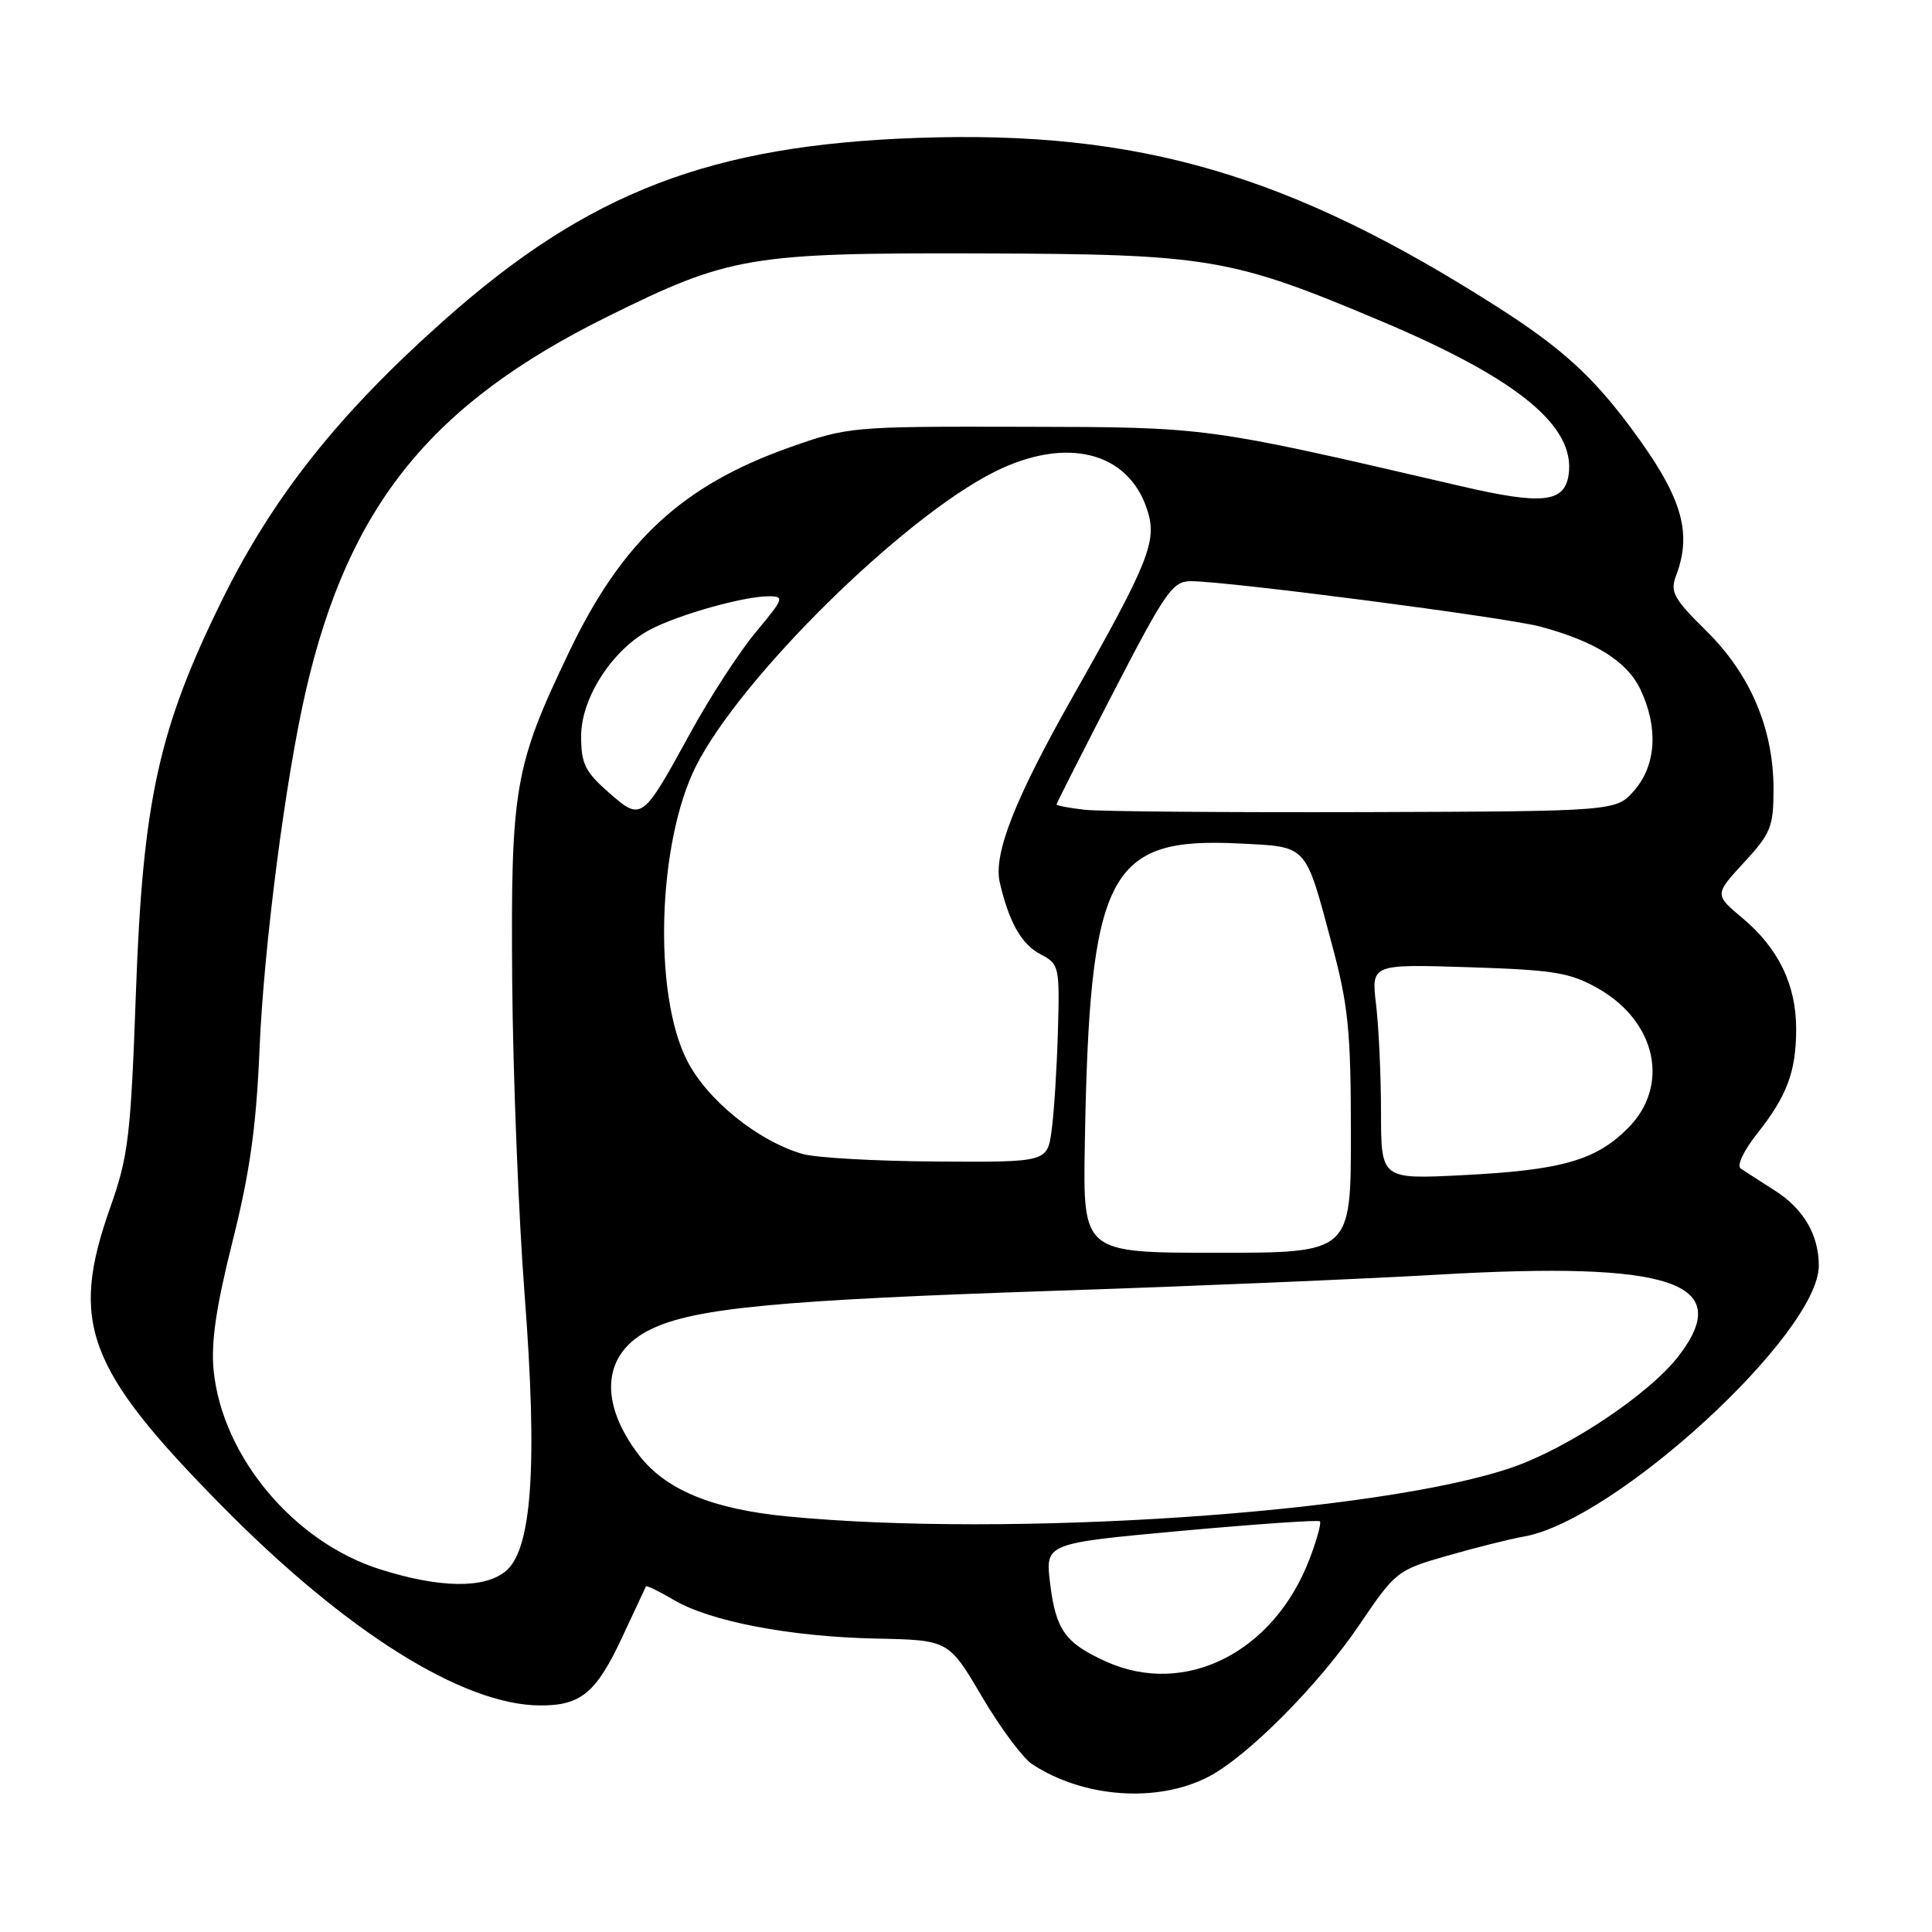 <?xml version="1.0" encoding="UTF-8" standalone="no"?>
<!DOCTYPE svg PUBLIC "-//W3C//DTD SVG 1.1//EN" "http://www.w3.org/Graphics/SVG/1.1/DTD/svg11.dtd" >
<svg xmlns="http://www.w3.org/2000/svg" xmlns:xlink="http://www.w3.org/1999/xlink" version="1.1" viewBox="0 0 256 256">
 <g >
 <path fill="currentColor"
d=" M 160.11 235.44 C 165.28 232.77 174.75 223.24 180.13 215.29 C 184.91 208.23 185.14 208.04 191.75 206.15 C 195.46 205.08 200.06 203.93 201.98 203.59 C 214.12 201.40 241.00 176.69 241.00 167.71 C 241.00 163.62 238.97 160.15 235.14 157.73 C 233.21 156.50 231.19 155.20 230.66 154.84 C 230.10 154.47 231.03 152.49 232.81 150.24 C 236.80 145.20 238.00 141.99 238.00 136.34 C 238.00 130.50 235.67 125.68 230.94 121.70 C 227.17 118.54 227.17 118.54 231.08 114.29 C 234.65 110.43 235.00 109.55 235.00 104.56 C 235.00 96.56 231.93 89.34 226.09 83.59 C 221.77 79.33 221.27 78.43 222.08 76.30 C 224.30 70.44 222.84 65.72 215.96 56.50 C 210.91 49.75 206.81 46.04 198.50 40.73 C 170.93 23.11 150.87 17.25 121.63 18.27 C 94.15 19.22 77.97 25.45 58.91 42.38 C 44.91 54.81 36.18 65.80 29.43 79.50 C 21.02 96.56 18.92 106.12 18.01 131.50 C 17.33 150.52 17.01 153.20 14.63 159.93 C 9.19 175.29 11.45 181.34 29.42 199.56 C 45.84 216.21 61.31 225.92 71.53 225.98 C 76.99 226.01 79.01 224.32 82.48 216.86 C 84.11 213.36 85.51 210.37 85.59 210.21 C 85.68 210.05 87.33 210.85 89.26 211.99 C 94.12 214.86 104.72 216.88 116.10 217.12 C 125.70 217.32 125.70 217.32 130.10 224.79 C 132.52 228.91 135.52 232.94 136.76 233.76 C 143.56 238.23 153.36 238.93 160.11 235.44 Z  M 146.50 220.14 C 141.12 217.69 139.90 215.97 139.14 209.77 C 138.50 204.50 138.50 204.50 156.50 202.85 C 166.40 201.95 174.68 201.38 174.89 201.58 C 175.11 201.79 174.49 204.04 173.52 206.58 C 168.78 218.99 156.99 224.91 146.50 220.14 Z  M 50.35 207.94 C 38.93 204.32 29.46 193.01 28.31 181.61 C 27.94 177.90 28.62 173.23 30.81 164.50 C 33.11 155.36 33.96 149.28 34.39 139.00 C 34.96 125.35 37.84 103.11 40.56 91.38 C 46.22 67.01 57.10 53.53 80.50 41.95 C 96.67 33.94 99.34 33.49 130.00 33.58 C 160.22 33.67 163.13 34.16 183.06 42.57 C 201.12 50.19 208.80 56.49 207.85 62.91 C 207.30 66.62 204.36 66.93 193.50 64.40 C 159.60 56.52 160.19 56.60 135.50 56.55 C 112.84 56.50 112.39 56.54 104.63 59.28 C 90.43 64.31 82.46 71.68 75.45 86.30 C 68.15 101.54 67.67 104.30 67.87 130.00 C 67.97 142.38 68.71 161.05 69.51 171.50 C 71.26 194.29 70.49 205.37 66.97 208.22 C 64.12 210.53 58.22 210.43 50.35 207.94 Z  M 104.30 200.93 C 94.38 199.97 88.17 197.40 84.65 192.79 C 79.22 185.67 79.84 179.22 86.25 176.13 C 92.12 173.30 103.19 172.26 140.50 171.01 C 158.10 170.43 180.60 169.47 190.50 168.90 C 221.51 167.10 229.89 169.91 222.47 179.62 C 218.62 184.68 207.72 191.96 200.17 194.51 C 182.45 200.51 133.66 203.78 104.30 200.93 Z  M 143.74 151.75 C 144.36 115.59 146.78 110.88 164.26 111.77 C 173.35 112.23 172.90 111.73 176.50 125.19 C 178.66 133.25 179.00 136.62 179.00 150.25 C 179.00 166.00 179.00 166.00 161.25 166.00 C 143.50 166.00 143.50 166.00 143.74 151.75 Z  M 182.99 147.38 C 182.99 142.50 182.69 136.08 182.34 133.13 C 181.69 127.75 181.69 127.75 194.60 128.16 C 205.89 128.52 208.03 128.87 211.71 130.95 C 219.49 135.34 221.33 143.87 215.70 149.50 C 211.43 153.77 206.89 155.06 193.75 155.72 C 183.00 156.26 183.00 156.26 182.99 147.38 Z  M 106.36 152.91 C 100.43 151.19 93.72 145.78 91.04 140.53 C 86.52 131.70 87.13 111.63 92.22 101.52 C 98.12 89.80 119.55 68.66 131.74 62.54 C 141.21 57.78 149.46 59.80 151.99 67.48 C 153.38 71.67 152.31 74.35 142.17 92.27 C 134.44 105.92 131.60 113.17 132.48 116.95 C 133.70 122.20 135.35 125.12 137.85 126.43 C 140.35 127.74 140.42 128.02 140.18 136.64 C 140.04 141.51 139.67 147.41 139.35 149.75 C 138.77 154.00 138.77 154.00 124.14 153.91 C 116.09 153.86 108.09 153.41 106.36 152.91 Z  M 80.63 104.98 C 77.53 102.26 77.00 101.18 77.00 97.55 C 77.00 92.44 81.21 85.98 86.23 83.38 C 90.06 81.40 98.51 79.03 101.81 79.01 C 103.99 79.00 103.89 79.27 100.16 83.75 C 97.98 86.36 94.10 92.33 91.54 97.00 C 85.07 108.81 85.03 108.84 80.63 104.98 Z  M 143.75 107.30 C 141.69 107.07 140.00 106.75 140.00 106.59 C 140.00 106.43 143.41 99.71 147.57 91.65 C 154.47 78.31 155.39 77.00 157.82 77.01 C 162.72 77.02 199.63 81.82 204.10 83.03 C 211.36 84.98 215.60 87.64 217.36 91.35 C 219.75 96.38 219.46 101.35 216.59 104.69 C 214.18 107.50 214.18 107.50 180.84 107.61 C 162.50 107.66 145.81 107.53 143.75 107.30 Z "/>
</g>
</svg>